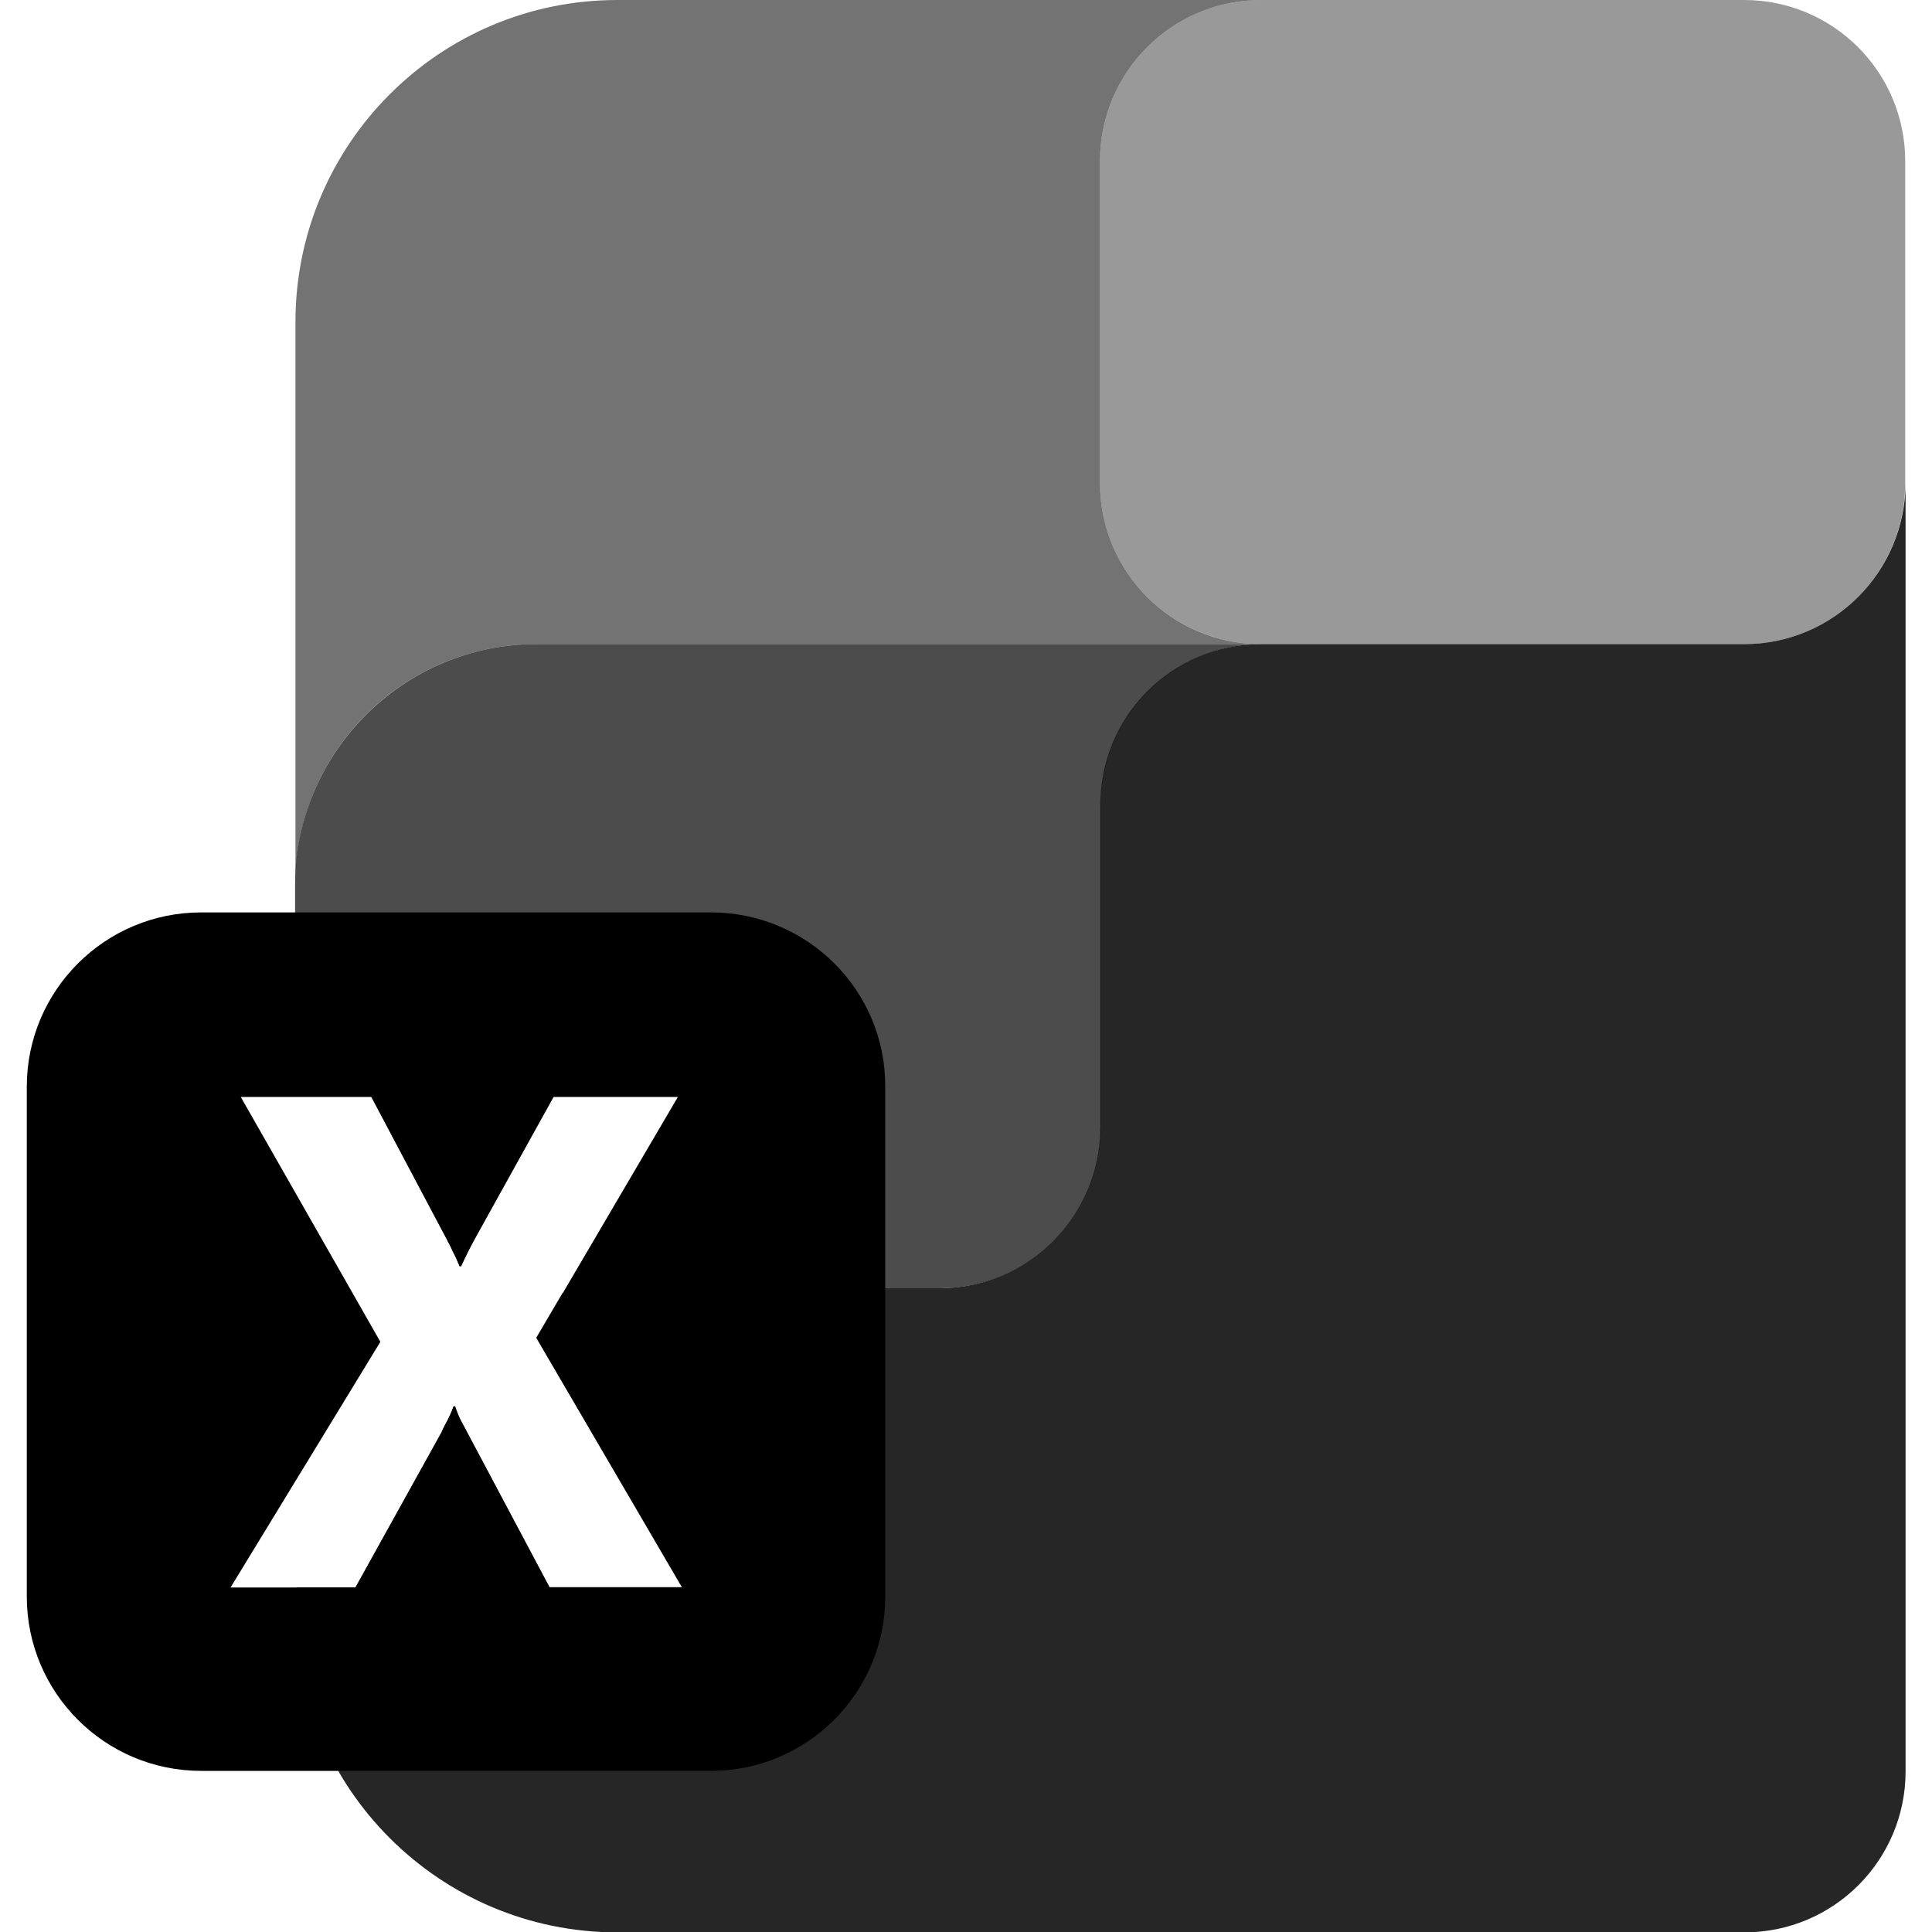 <svg xmlns="http://www.w3.org/2000/svg" xml:space="preserve" viewBox="0 0 512 512"><path d="M462.2 170.7h-128c-23.6 0-42.6 19.1-42.6 42.7v85.3c0 23.6-19.1 42.7-42.7 42.7h-85.3c-4.9 0-9.8.4-14.5 1.2l-7 11.9 38.6 66.1h-35.1l-22-41.4c-.8-1.5-1.4-2.6-1.8-3.4-.4-.9-.8-1.9-1.2-3.1h-.4c-.5 1.5-1.1 2.6-1.5 3.5-.5.9-1.1 2-1.7 3.4l-22.8 41.1H78.5c-.1 2-.2 4-.2 6.1 0 47.1 38.2 85.3 85.3 85.3h298.7c23.6 0 42.7-19.1 42.7-42.7V128c-.1 23.6-19.2 42.7-42.8 42.7" style="opacity:.85"/><path d="M142.2 170.7c-35.3 0-64 28.7-64 64v55.9h20.2l19.6 37c.8 1.5 1.5 2.8 2 4q.9 1.65 1.8 3.9h.4c.8-1.8 1.5-3.1 2-4.2.5-1 1.3-2.4 2.2-4.1l20.3-36.6h33l-30.5 52c4.7-.8 9.5-1.2 14.5-1.2H249c23.6 0 42.7-19.1 42.7-42.7v-85.3c0-23.6 19.1-42.7 42.7-42.7z" style="opacity:.7"/><path d="M142.2 170.7h191.9c-23.5 0-42.6-19.1-42.6-42.7V42.7c0-23.6 19.1-42.7 42.7-42.7H163.6c-47.1 0-85.3 38.2-85.3 85.3v149.3c-.1-35.3 28.6-63.9 63.9-63.9" style="opacity:.55"/><path d="M462.2 0h-128c-23.6 0-42.7 19.1-42.7 42.7V128c0 23.6 19.1 42.7 42.7 42.7h128c23.6 0 42.7-19.1 42.7-42.7V42.7c0-23.6-19.1-42.7-42.7-42.7" style="opacity:.4"/><path d="M188.4 241.8H53.3c-25.5 0-46.2 20.7-46.2 46.2v135.1c0 25.5 20.7 46.2 46.2 46.2h135.1c25.5 0 46.2-20.7 46.2-46.2V288c.1-25.5-20.6-46.2-46.2-46.2m-42.8 178.8-22-41.4c-.8-1.5-1.4-2.6-1.8-3.4-.4-.9-.8-1.9-1.2-3.1h-.4c-.5 1.5-1.1 2.6-1.5 3.5-.5.9-1.1 2-1.7 3.4l-22.8 41.1H61.1l39.7-65.1-37-64.9h34.6l19.6 37c.8 1.5 1.5 2.8 2 4q.9 1.65 1.8 3.9h.4c.8-1.8 1.5-3.1 2-4.2.5-1 1.3-2.4 2.2-4.1l20.3-36.6h33l-37.5 63.9 38.6 66.1h-35.2z"/></svg>